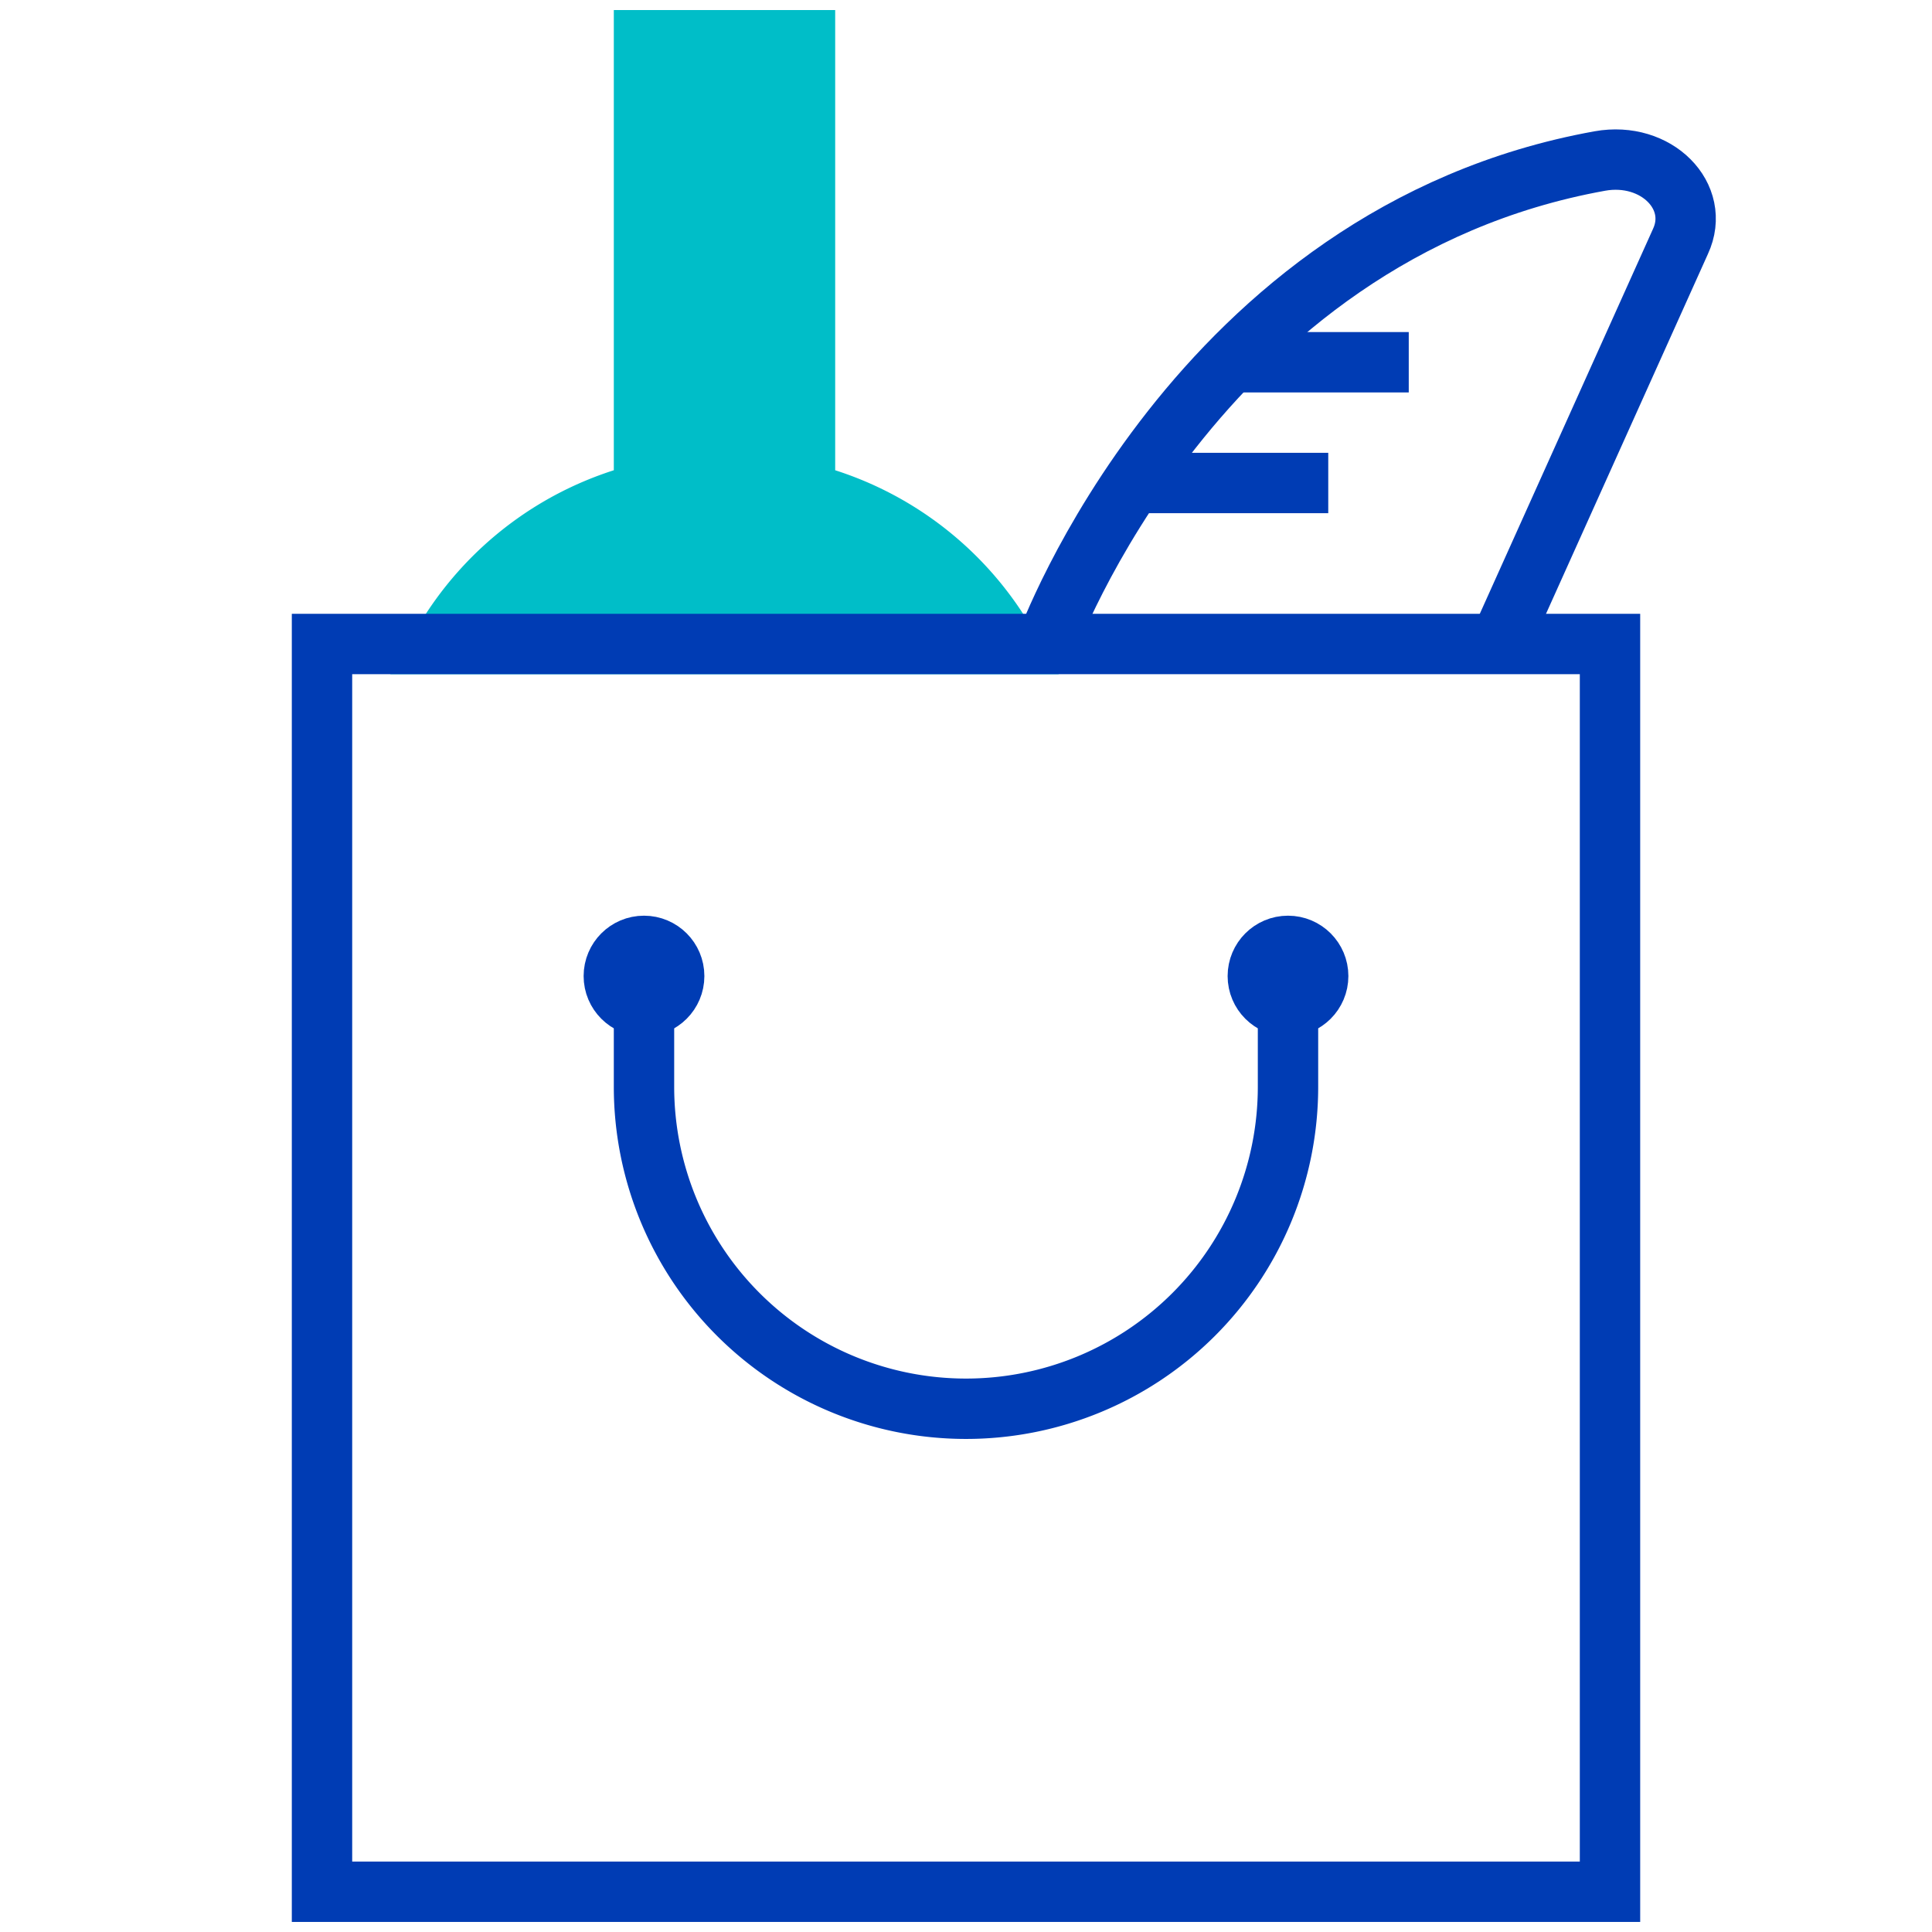 <svg id="lebensmittel-einkaufen-pikto" xmlns="http://www.w3.org/2000/svg" width="48" height="48" viewBox="0 0 48 48">
  <title>lebensmittel-einkaufen-pikto-linie</title>
  <path d="M25,16a8,8,0,0,0-5-3.75V1H16V12.25A8,8,0,0,0,11,16Z" fill="#00bec8" stroke="#00bec8" stroke-miterlimit="10" stroke-width="1.5"/>
  <line x1="30.75" y1="9" x2="35" y2="9" fill="none" stroke="#003cb4" stroke-miterlimit="10" stroke-width="1.5"/>
  <line x1="28" y1="12" x2="33" y2="12" fill="none" stroke="#003cb4" stroke-miterlimit="10" stroke-width="1.5"/>
  <path d="M37.25,16l4.5-10c.52-1.12-.6-2.25-2-2C29.7,5.81,26,16,26,16" fill="none" stroke="#003cb4" stroke-miterlimit="10" stroke-width="1.5"/>
  <rect x="8" y="16" width="32" height="31" fill="none" stroke="#003cb4" stroke-miterlimit="10" stroke-width="1.5"/>
  <circle cx="16" cy="24.25" r="0.75" fill="#003cb4" stroke="#003cb4" stroke-miterlimit="10" stroke-width="1.5"/>
  <circle cx="32" cy="24.25" r="0.75" fill="#003cb4" stroke="#003cb4" stroke-miterlimit="10" stroke-width="1.5"/>
  <path d="M16,25v2a8,8,0,0,0,16,0V25" fill="none" stroke="#003cb4" stroke-miterlimit="10" stroke-width="1.5"/>
</svg>
